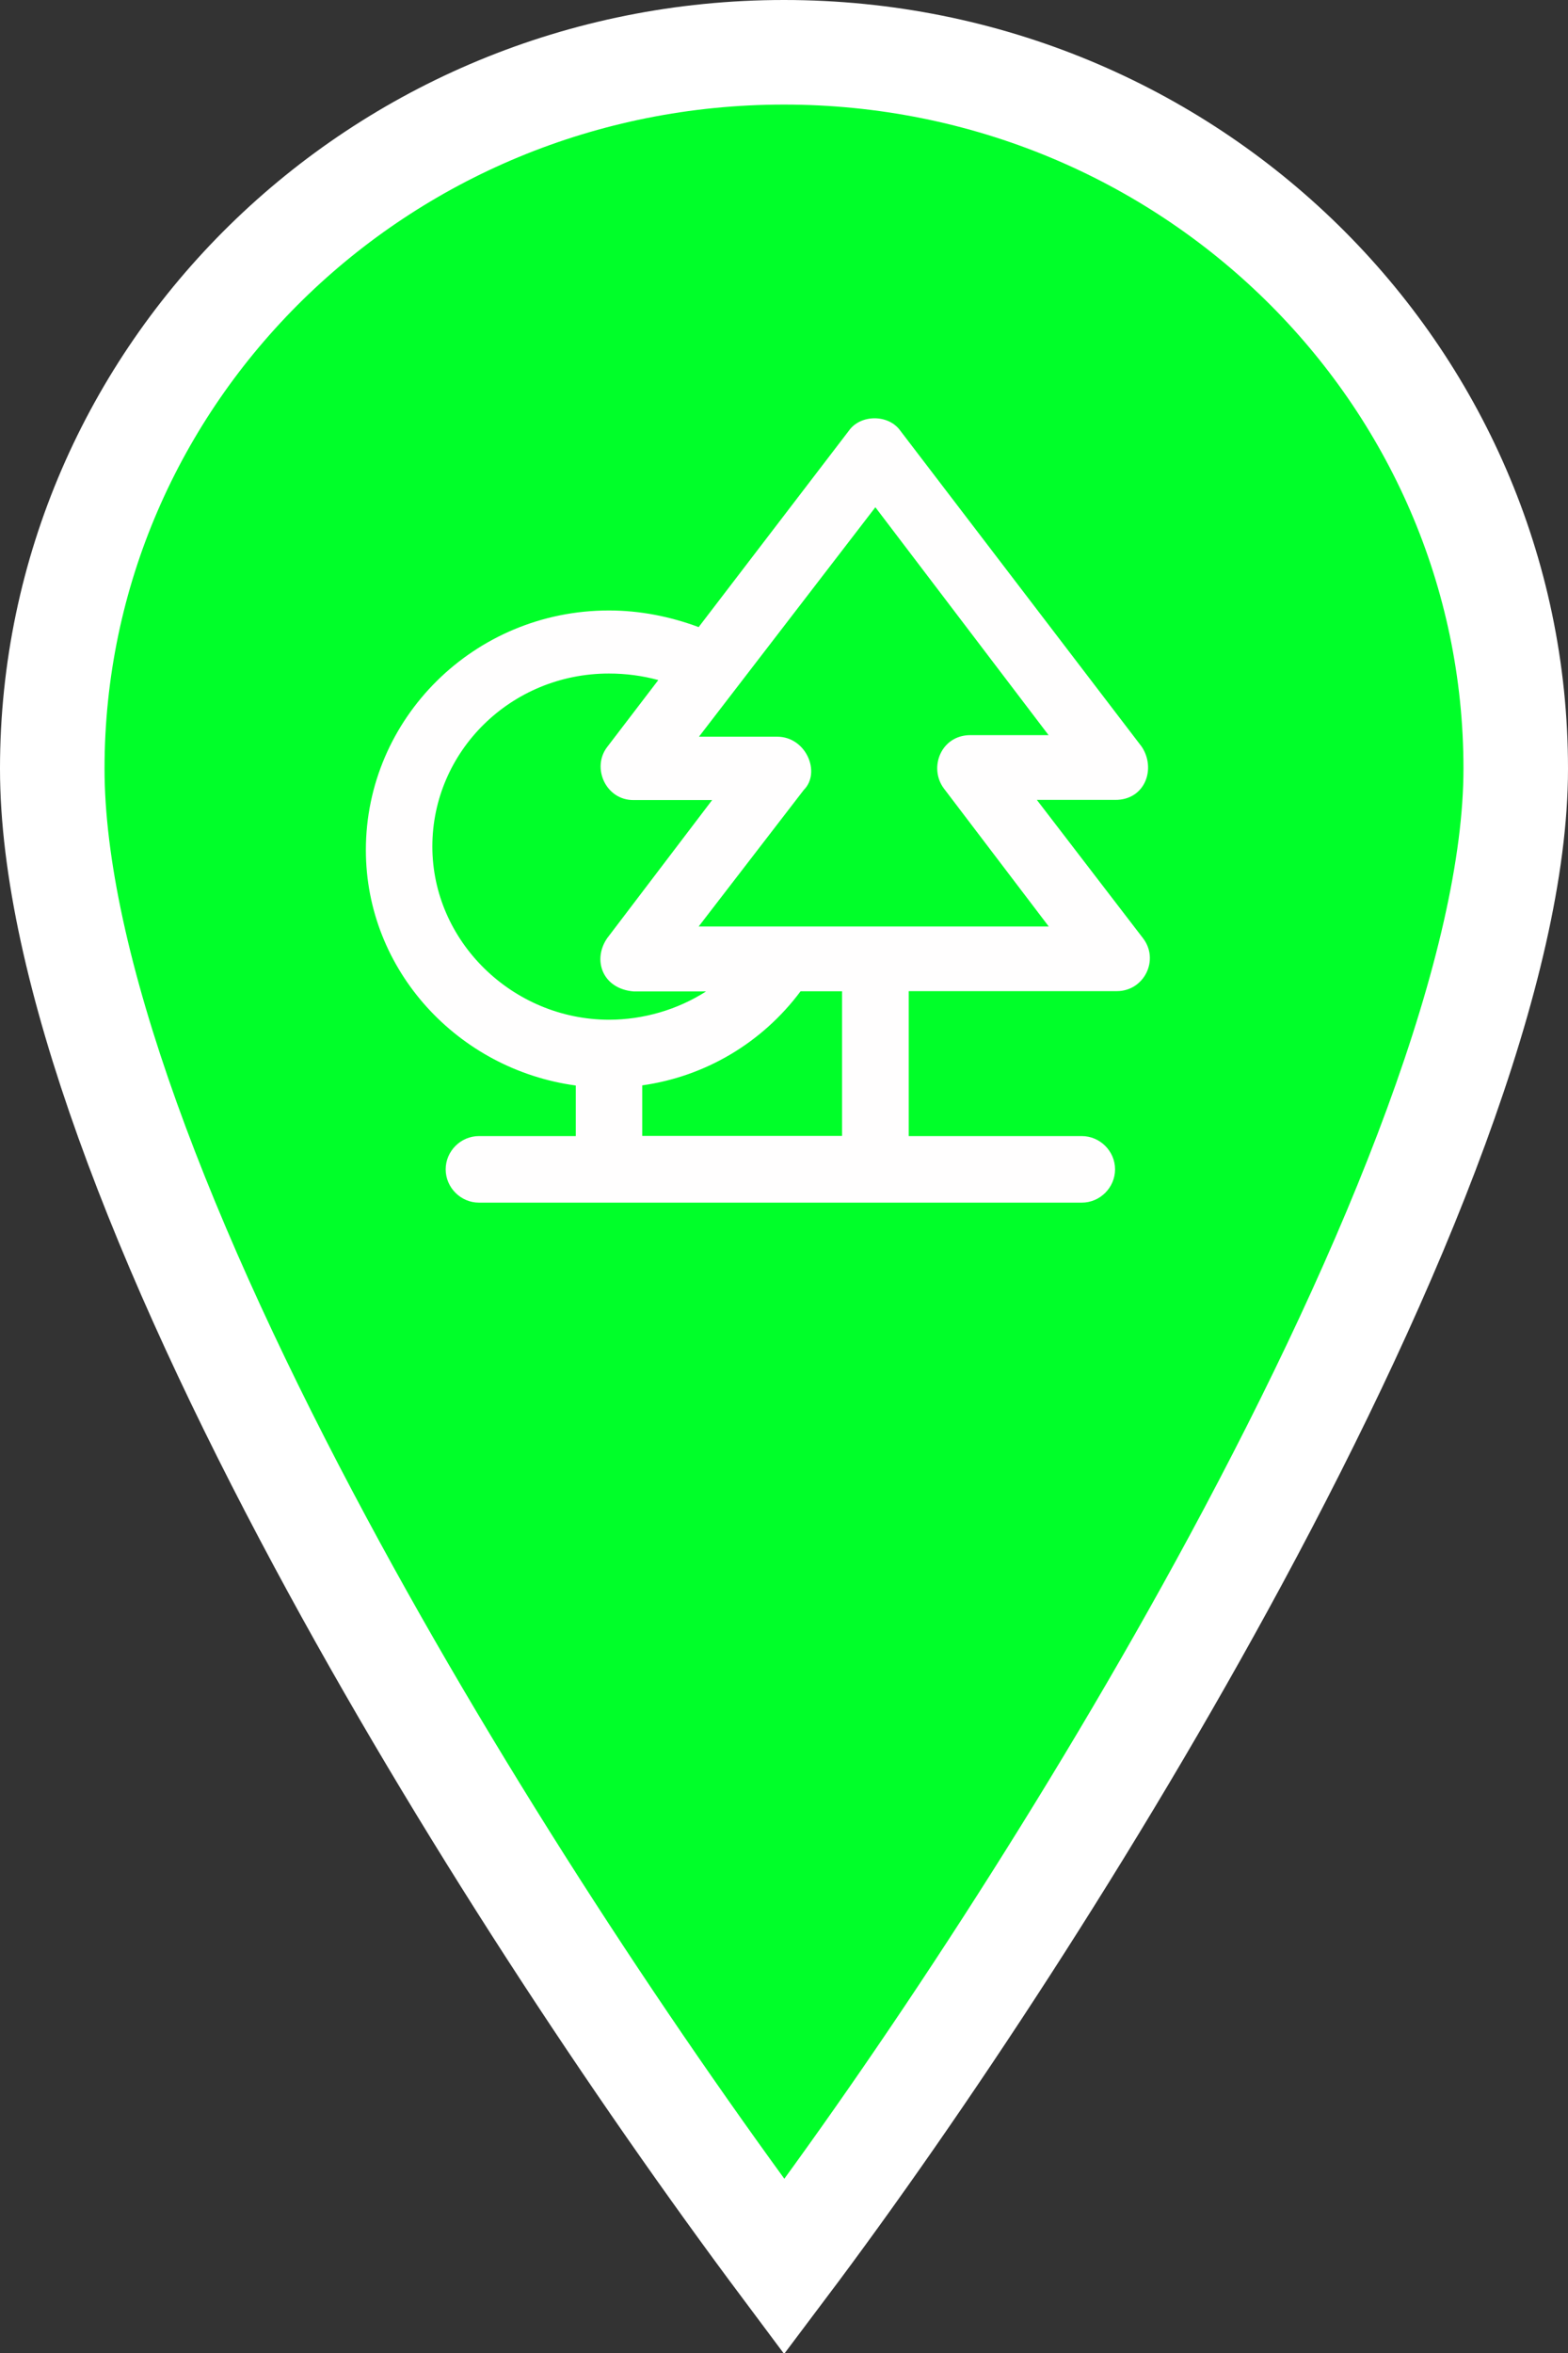 <svg width="30" height="45" viewBox="0 0 30 45" fill="none" xmlns="http://www.w3.org/2000/svg">
<rect x="0" y="0" width="30" height="45" fill="#333333" stroke="none"/>
<path d="M29 14.7C29 16.558 28.445 18.906 27.477 21.544C26.514 24.168 25.168 27.01 23.645 29.832C20.889 34.939 17.584 39.924 15.005 43.351C12.182 39.574 8.844 34.548 6.131 29.496C4.646 26.732 3.357 23.976 2.441 21.425C1.521 18.862 1 16.565 1 14.7C1 7.153 7.249 1 15 1C22.751 1 29 7.153 29 14.7Z" fill="#00FF29" stroke="white" stroke-width="2"/>
<path d="M21.868 17.942L19.838 15.298H21.334C21.914 15.301 22.122 14.695 21.843 14.279L17.227 8.239C17.003 7.92 16.463 7.92 16.24 8.239L13.367 11.993C12.825 11.791 12.245 11.675 11.65 11.675C9.069 11.675 7 13.744 7 16.256C7 18.557 8.763 20.454 11.016 20.76V21.727H9.164C8.815 21.727 8.527 22.015 8.527 22.363C8.527 22.712 8.815 23 9.164 23H20.697C21.046 23 21.334 22.712 21.334 22.363C21.334 22.015 21.046 21.727 20.697 21.727H17.386V18.955H21.368C21.892 18.955 22.187 18.355 21.868 17.942ZM8.272 16.189C8.272 14.377 9.768 12.881 11.65 12.881C11.979 12.881 12.294 12.924 12.595 13.006L11.62 14.282C11.31 14.68 11.592 15.31 12.129 15.301H13.625L11.617 17.942C11.332 18.355 11.522 18.912 12.126 18.961H13.508C12.963 19.31 12.309 19.502 11.647 19.502C9.802 19.496 8.272 18 8.272 16.189ZM16.111 21.724H12.288V20.757C13.484 20.589 14.575 19.952 15.317 18.958H16.111V21.724ZM13.37 17.715L15.378 15.108C15.712 14.775 15.424 14.089 14.869 14.089H13.373L16.748 9.701L20.062 14.059H18.566C18.005 14.059 17.763 14.68 18.058 15.078L20.065 17.718H13.37V17.715Z" fill="#FFFEFE"/>
</svg>
